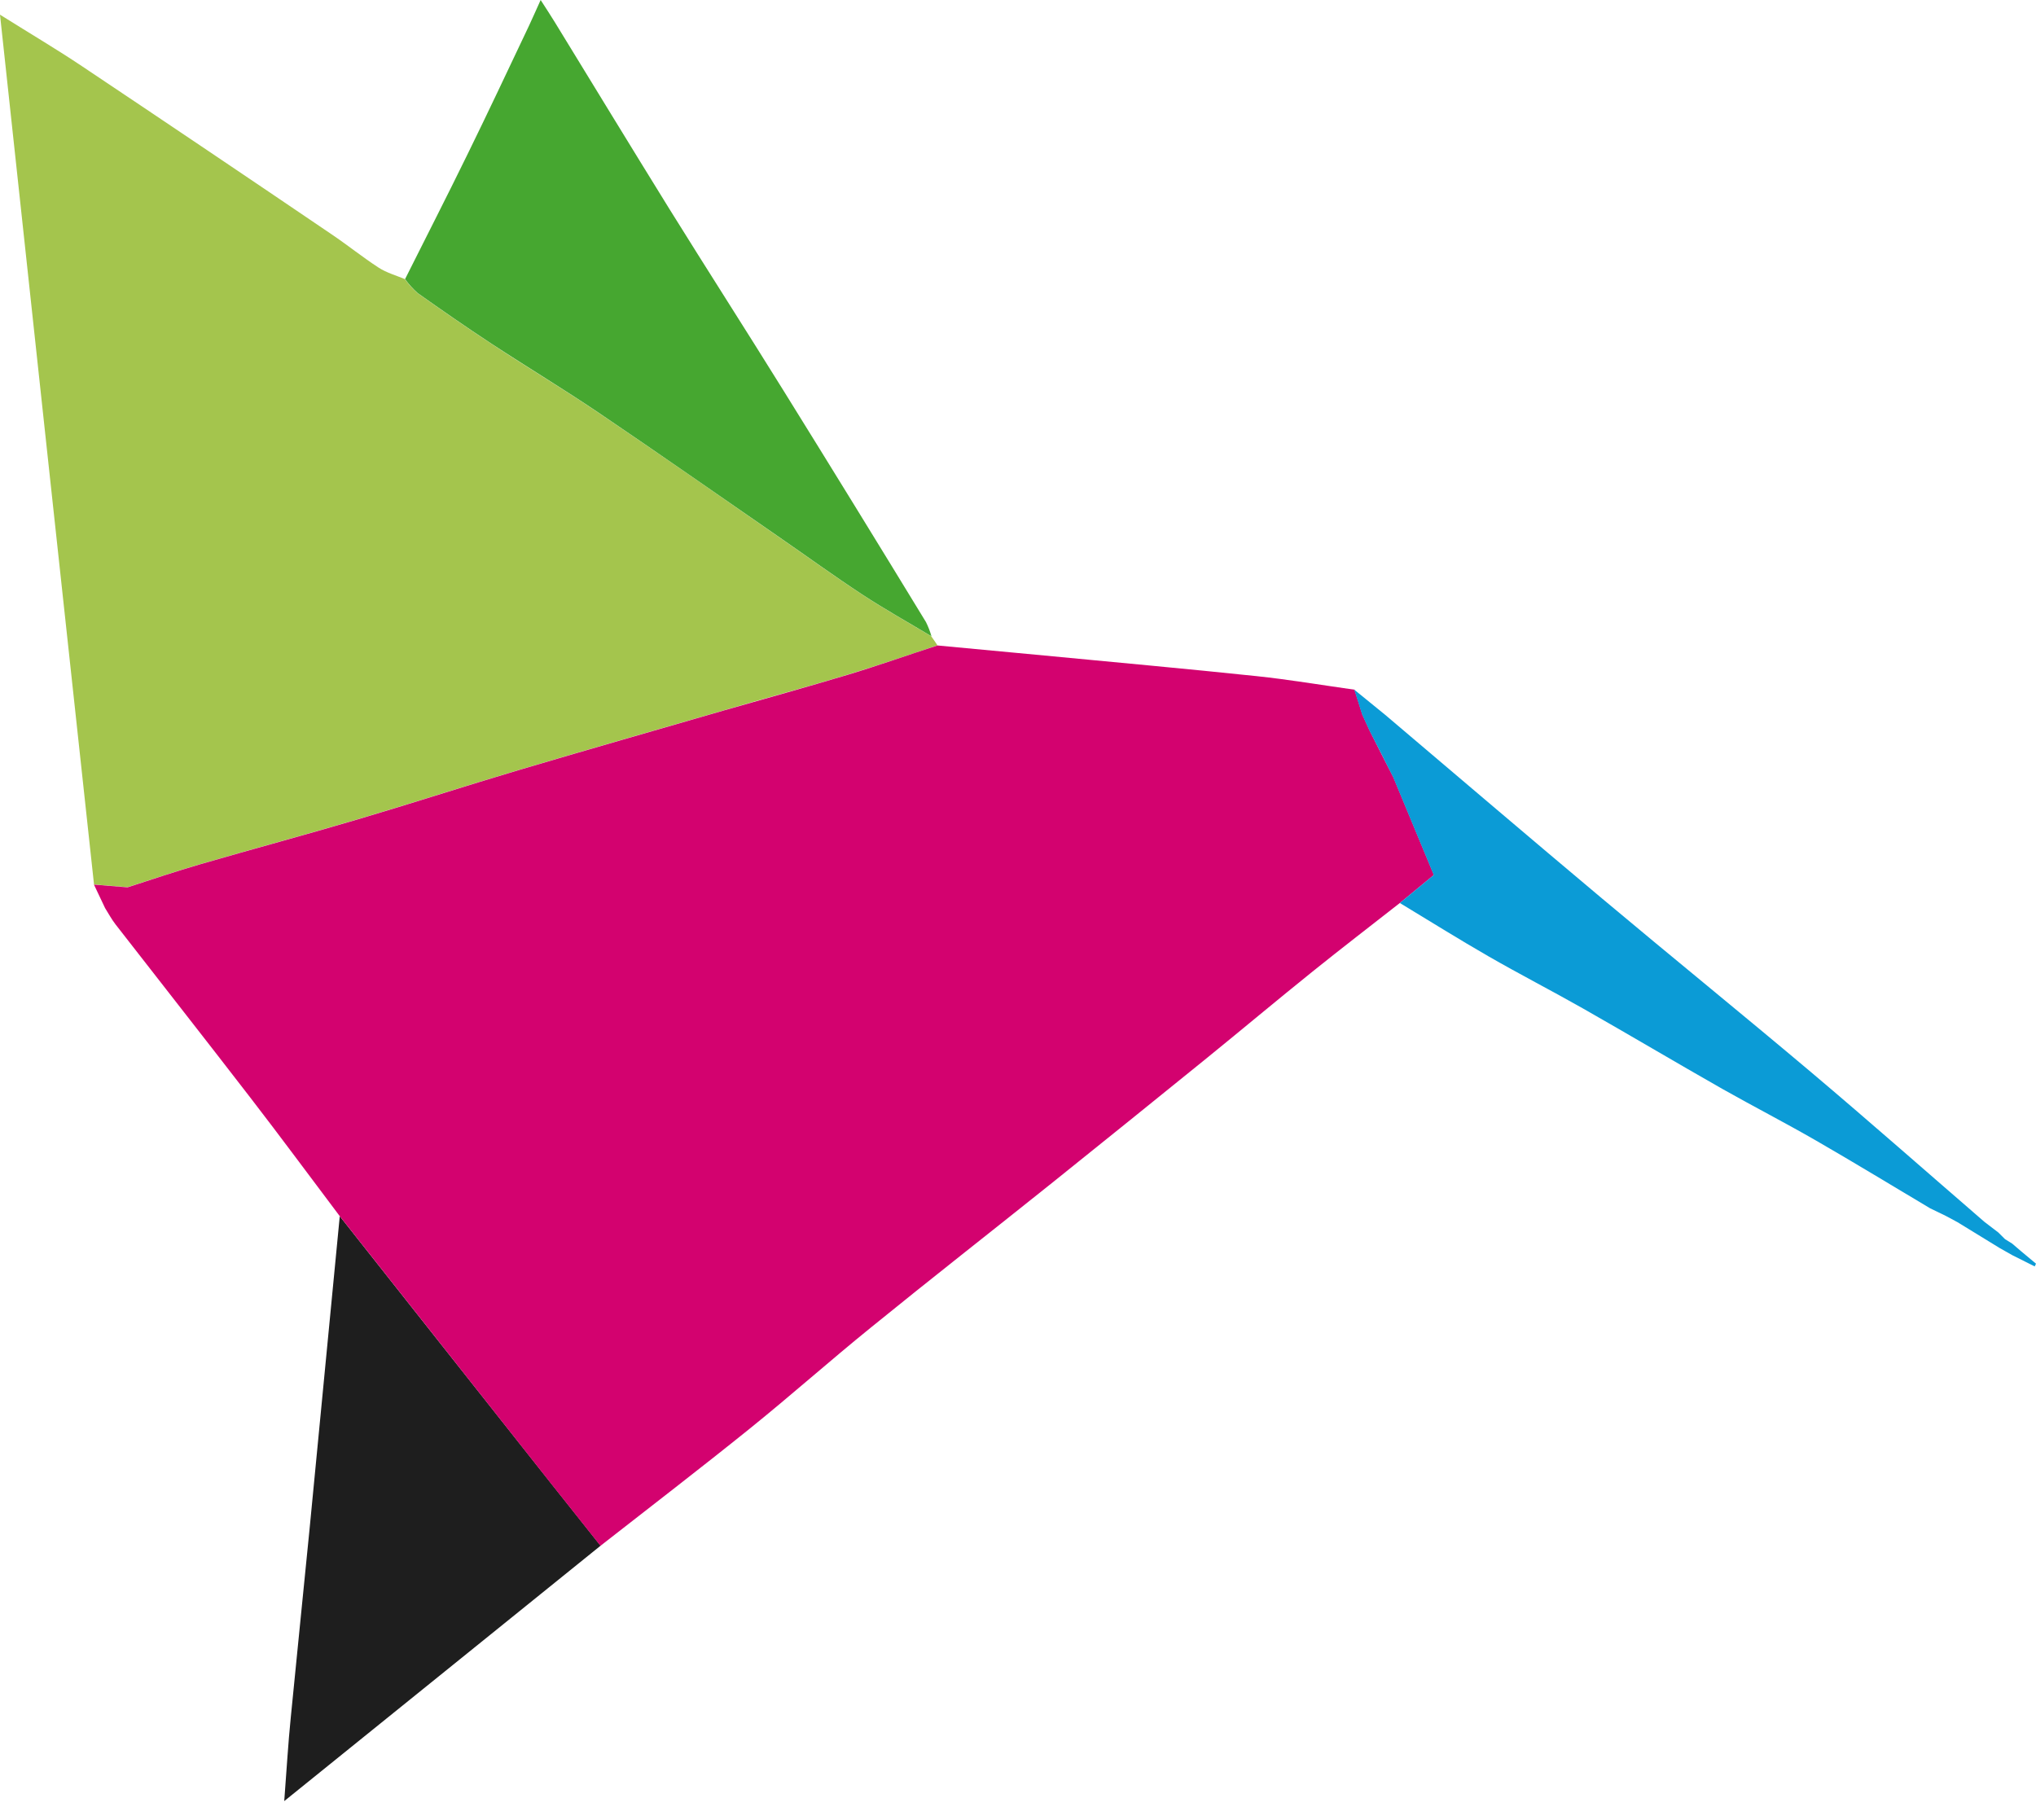 <svg width="66" height="59" viewBox="0 0 66 59" fill="none" xmlns="http://www.w3.org/2000/svg">
<g clip-path="url(#clip0_106_887)">
<path d="M30.39 20.922C29.425 21.238 28.466 21.575 27.493 21.868C26.165 22.27 24.826 22.63 23.493 23.02C21.271 23.663 19.048 24.299 16.83 24.958C15.079 25.479 13.341 26.044 11.589 26.562C9.897 27.063 8.193 27.52 6.499 28.013C5.705 28.242 4.923 28.511 4.135 28.762L3.048 28.676C2.032 19.341 1.03 10.008 0 0.476C1.003 1.105 1.843 1.601 2.653 2.143C5.357 3.951 8.055 5.768 10.747 7.595C11.265 7.944 11.753 8.338 12.271 8.675C12.525 8.841 12.839 8.929 13.124 9.048C13.244 9.214 13.382 9.366 13.534 9.502C14.322 10.059 15.113 10.61 15.918 11.138C17.07 11.9 18.253 12.605 19.394 13.377C21.348 14.698 23.281 16.044 25.221 17.392C26.131 18.019 27.025 18.669 27.948 19.275C28.677 19.754 29.44 20.179 30.188 20.628C30.259 20.725 30.325 20.828 30.39 20.922Z" fill="#A4C54D"/>
<path d="M30.195 20.628C29.447 20.179 28.683 19.754 27.954 19.275C27.031 18.669 26.137 18.019 25.228 17.392C23.287 16.05 21.354 14.698 19.401 13.377C18.258 12.605 17.077 11.894 15.925 11.138C15.12 10.61 14.329 10.059 13.541 9.502C13.388 9.366 13.251 9.214 13.131 9.048C13.803 7.706 14.486 6.372 15.144 5.025C15.825 3.637 16.482 2.238 17.145 0.841C17.252 0.617 17.349 0.387 17.526 0C17.721 0.304 17.857 0.508 17.985 0.719C19.218 2.732 20.447 4.751 21.688 6.756C22.914 8.729 24.169 10.682 25.393 12.654C26.945 15.153 28.486 17.657 30.017 20.168C30.09 20.315 30.15 20.469 30.195 20.628Z" fill="#46A730"/>
<path d="M11.014 39.429C11.998 40.676 12.984 41.923 13.97 43.169C15.269 44.812 16.569 46.455 17.869 48.097L19.469 50.111L9.214 58.391C9.294 57.345 9.341 56.516 9.425 55.688C9.622 53.656 9.835 51.617 10.034 49.581C10.363 46.197 10.689 42.813 11.014 39.429Z" fill="#1E1E1E"/>
<path d="M46.483 28.366L45.383 29.271C44.438 30.012 43.486 30.743 42.55 31.496C41.381 32.436 40.232 33.401 39.067 34.346C37.417 35.684 35.764 37.017 34.108 38.346C32.15 39.914 30.171 41.461 28.224 43.044C26.903 44.114 25.633 45.245 24.31 46.311C22.711 47.6 21.081 48.851 19.465 50.115C18.931 49.442 18.398 48.771 17.864 48.099L13.97 43.169L11.014 39.428C10.047 38.145 9.094 36.853 8.113 35.582C6.665 33.704 5.2 31.84 3.744 29.967C3.617 29.803 3.518 29.618 3.407 29.441C3.286 29.187 3.166 28.933 3.046 28.679L4.136 28.767C4.923 28.513 5.705 28.248 6.499 28.017C8.193 27.525 9.898 27.068 11.589 26.567C13.342 26.049 15.079 25.483 16.831 24.962C19.048 24.304 21.276 23.668 23.493 23.025C24.827 22.644 26.16 22.273 27.494 21.873C28.466 21.58 29.425 21.238 30.39 20.926C31.546 21.035 32.702 21.142 33.858 21.252C36.15 21.472 38.444 21.679 40.733 21.92C41.795 22.032 42.848 22.211 43.908 22.36C43.995 22.628 44.081 22.897 44.163 23.165C44.241 23.339 44.321 23.512 44.4 23.686C44.654 24.194 44.911 24.7 45.171 25.203C45.585 26.198 46 27.197 46.483 28.366Z" fill="#D3026F"/>
<path d="M66 40.968L65.958 41.057L65.234 40.694L64.829 40.465L63.457 39.624L63.076 39.419L62.568 39.173C61.337 38.441 60.116 37.695 58.875 36.98C57.871 36.401 56.843 35.873 55.827 35.299C54.316 34.439 52.821 33.551 51.309 32.691C50.293 32.115 49.26 31.584 48.25 31.003C47.282 30.446 46.335 29.853 45.378 29.275L46.478 28.369C45.993 27.201 45.578 26.202 45.164 25.202C44.91 24.694 44.653 24.188 44.393 23.684C44.314 23.511 44.234 23.338 44.155 23.164C44.07 22.896 43.984 22.627 43.901 22.359L44.903 23.175C47.245 25.16 49.58 27.155 51.932 29.128C54.186 31.019 56.472 32.873 58.721 34.77C60.608 36.364 62.461 37.998 64.329 39.613C64.479 39.729 64.63 39.844 64.78 39.958C64.852 40.031 64.924 40.102 64.996 40.173L65.23 40.319L65.505 40.555L66 40.968Z" fill="#0B9BD6"/>
</g>
<defs>
<clipPath id="clip0_106_887">
<rect width="66" height="58.391" fill="white"/>
</clipPath>
</defs>
</svg>
